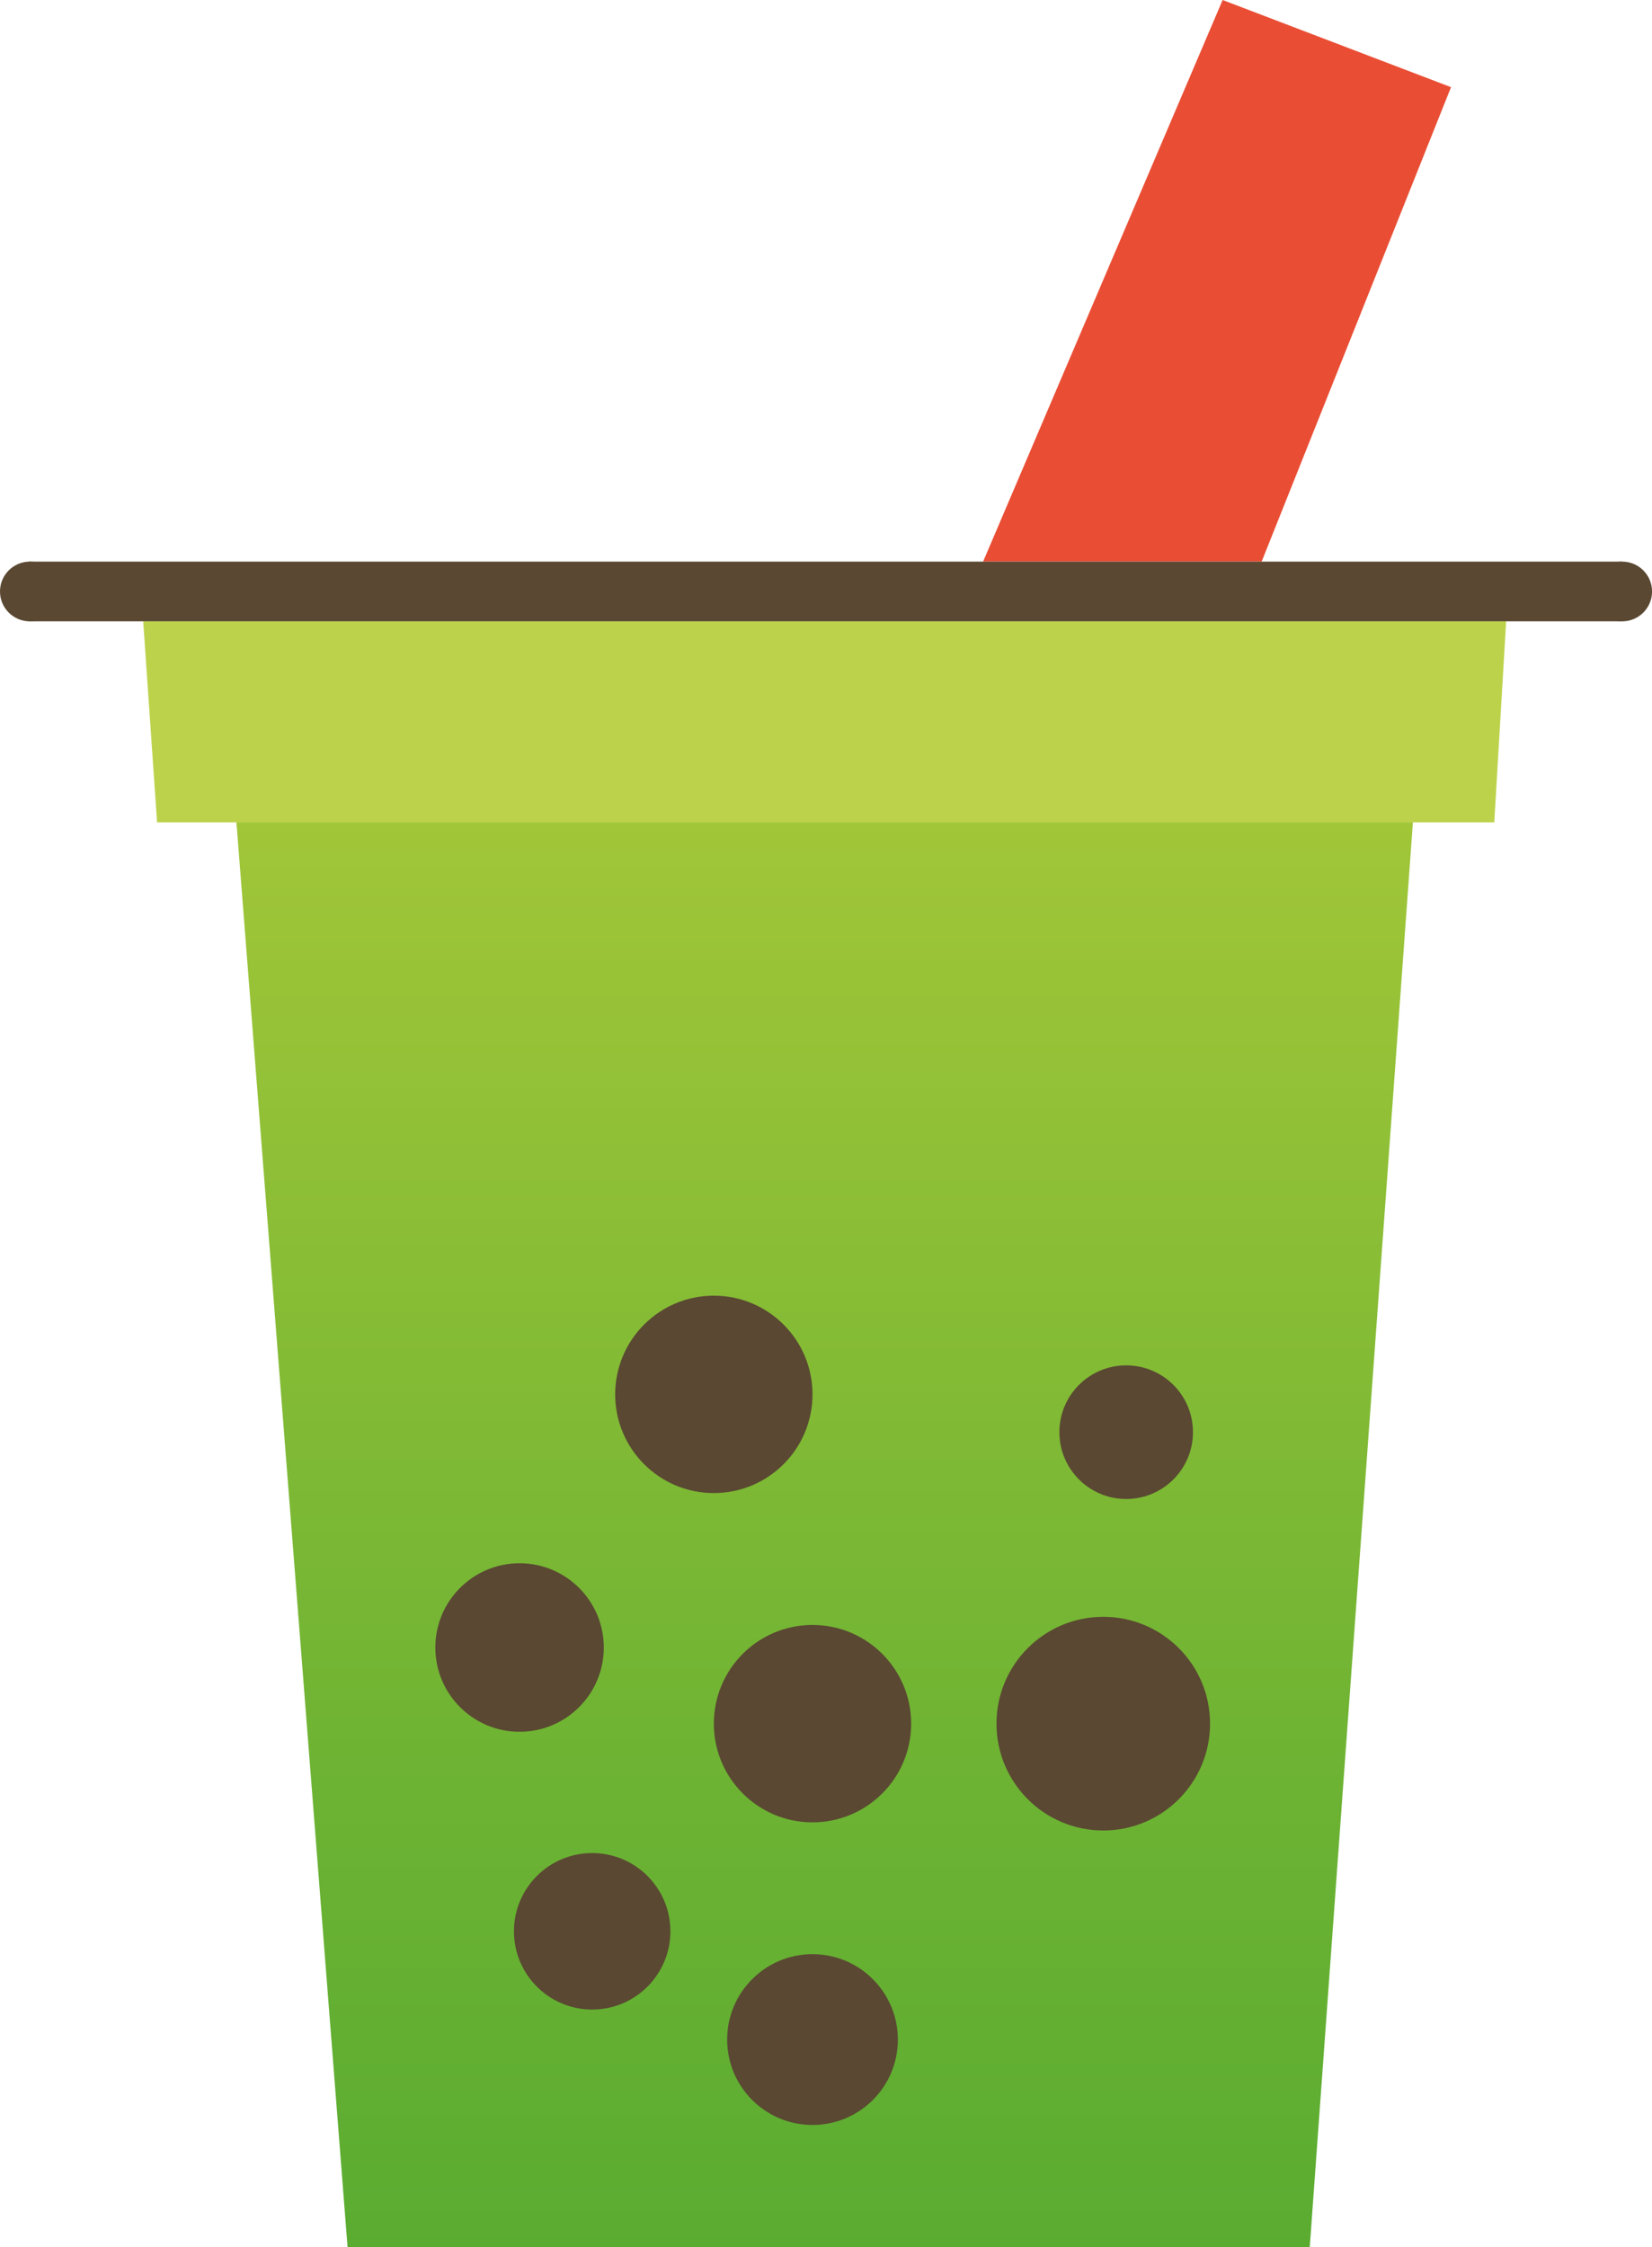 <?xml version="1.0" encoding="UTF-8"?>
<svg xmlns="http://www.w3.org/2000/svg" xmlns:xlink="http://www.w3.org/1999/xlink" viewBox="0 0 335.38 456">
  <defs>
    <style>
      .cls-1 {
        fill: #e94e34;
      }

      .cls-2 {
        fill: #bdd24b;
      }

      .cls-3 {
        fill: #5a4832;
      }

      .cls-4 {
        fill: url(#Dégradé_sans_nom_44);
      }
    </style>
    <linearGradient id="Dégradé_sans_nom_44" data-name="Dégradé sans nom 44" x1="167.42" y1="456" x2="167.42" y2="166.89" gradientUnits="userSpaceOnUse">
      <stop offset="0" stop-color="#5aac31"/>
      <stop offset=".34" stop-color="#6eb333"/>
      <stop offset="1" stop-color="#a1c638"/>
    </linearGradient>
  </defs>
  <g id="Verre">
    <polyline id="Sommet" class="cls-2" points="29.07 126.08 31.89 166.89 303.36 166.89 305.77 126.08 29.07 126.08"/>
    <polygon class="cls-4" points="70.56 456 265.9 456 286.84 166.89 48 166.89 70.56 456"/>
  </g>
  <g id="Paille">
    <polygon class="cls-1" points="248.21 0 294.58 17.69 256.13 113.97 199.58 113.97 248.21 0"/>
  </g>
  <g id="Couvercle">
    <rect class="cls-3" x="5.86" y="113.97" width="323.47" height="12.11"/>
    <circle class="cls-3" cx="6.06" cy="120.03" r="6.06"/>
    <circle class="cls-3" cx="329.33" cy="120.03" r="6.06"/>
  </g>
  <g id="boules">
    <circle class="cls-3" cx="144.92" cy="282.96" r="20.03"/>
    <circle class="cls-3" cx="105.48" cy="334.33" r="17.1"/>
    <circle class="cls-3" cx="223.98" cy="349.78" r="21.68"/>
    <circle class="cls-3" cx="164.95" cy="349.78" r="20.03"/>
    <circle class="cls-3" cx="120.22" cy="391.92" r="15.88"/>
    <circle class="cls-3" cx="228.63" cy="290.63" r="13.56"/>
    <circle class="cls-3" cx="164.95" cy="413.89" r="17.33"/>
  </g>
</svg>